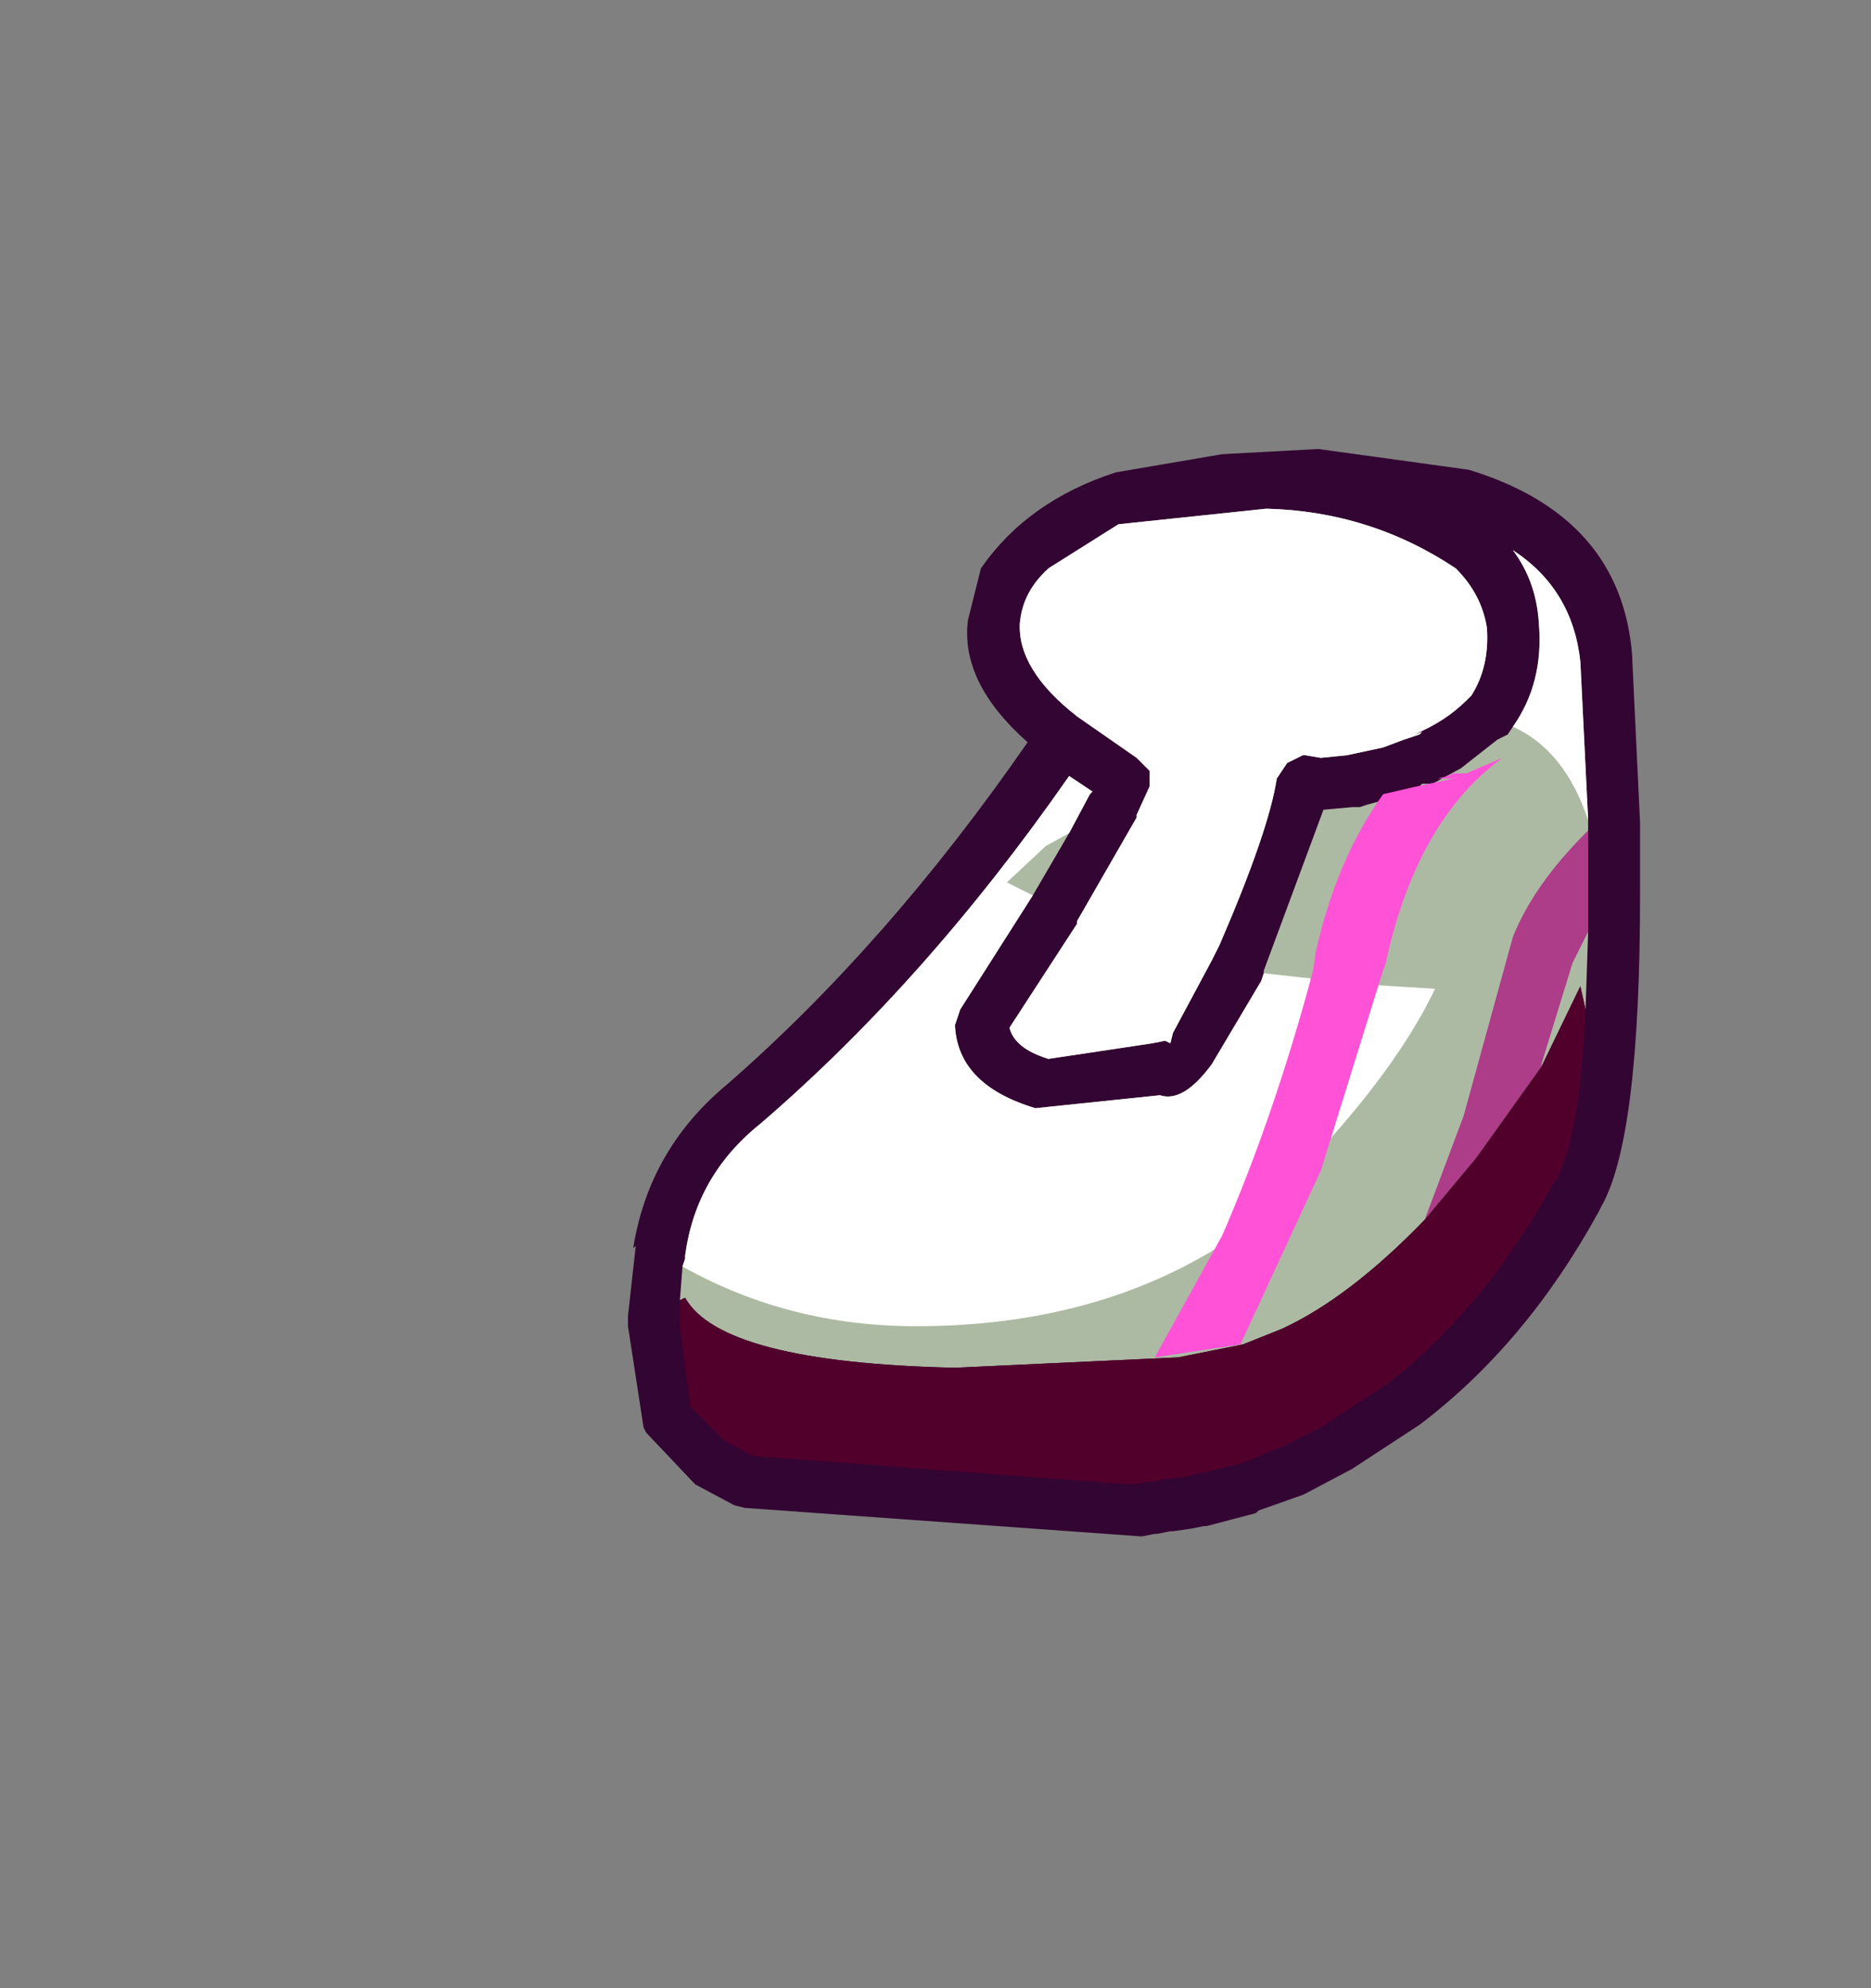 <svg xmlns:xlink="http://www.w3.org/1999/xlink" height="38.3" width="36.05" xmlns="http://www.w3.org/2000/svg"><rect width="100%" height="100%" fill="#808080" stroke="none"/><g transform="translate(23.8 14.85)"><use height="20.95" transform="translate(-11.7 -6.2)" width="19.5" xlink:href="#a"/><use height="16.55" transform="translate(-10.7 -5.05)" width="17.5" xlink:href="#b"/><use height="15.75" transform="translate(-10.65 -5.05)" width="17.45" xlink:href="#c"/><use height="11.55" transform="translate(-1.55 -.25)" width="6.7" xlink:href="#d"/><use height="7.5" transform="translate(3.65 1.15)" width="3.15" xlink:href="#e"/><use height="9.6" transform="translate(-10.7 4.15)" width="17.45" xlink:href="#f"/></g><defs><path d="M9.6-6.45v.05l.15 3.15v1.4q0 4.7-.75 6l-.05.1Q7.55 6.8 5.5 8.35l-1.3.85-.85.45-.1.05-.85.3-.05.05-.95.25h-.05l-.25.05-.35.05H.7l-.25.05H.4l-.25.05-7.65-.55-.2-.05-.75-.4-.05-.05-.9-.95-.05-.1-.3-1.95v-.2l.15-1.35-.05.05q.3-1.9 1.8-3.15 3.1-2.7 5.8-6.6-1.3-1.15-1.15-2.35l.25-1q.9-1.3 2.6-1.85l2.05-.35 1.85-.1 2.9.4q2.95.9 3.15 3.6" fill="#330532" fill-rule="evenodd" transform="translate(9.75 10.45)" id="g"/><path d="m2.95-3.35-.2.3q-.15 1-1.1 3.2l-.15.3-.75 1.4-.05.2L.6 2l-.25.05-2 .3q-.65-.2-.75-.6l1.3-2V-.3l1.15-2v-.05L.3-2.9v-.3l-.25-.25-1.15-.8q-1.15-.9-1.1-1.8l.55-1.05 1.35-.85 2.85-.3q2 .05 3.65 1.15.5.5.6 1.15.05.75-.3 1.3l-.1.1-1 .65.15-.05-.05.05-.15.05-.15.05-.4.15-.7.15-.5.05-.3-.05h-.05l-.3.15m2.1.65.5-.15h-.2l.15-.05.05-.05h.2l.55-.3.7-.55.2-.1.1-.15q.6-.85.5-2-.05-.8-.5-1.4 1.15.75 1.3 2.15l.15 3.05V-.1L8.7 1.4 8.6.95 7.85 2.5 6.6 4.25l-1 1.2q-1.45 1.5-2.75 2.1l-.75.3-1.25.25-4.3.2q-4.5-.1-5.2-1.35l-.1.05.05-.65.05-.15v-.05q.2-1.55 1.45-2.55Q-4 .85-1.25-3.1l.45.3-.05.05-.4.75-.7 1.2-1.4 2.2-.1.3q.05 1.15 1.55 1.6l2.4-.25q.45.15 1-.6l.95-1.6L2.5.7V.65l1.15-3.1.55-.05h.15l.15-.05.55-.15" fill="#adbaa3" fill-rule="evenodd" transform="translate(8.75 8.25)" id="h"/><path d="m3.2-3.1-.3.15-.2.3q-.15 1-1.1 3.2l-.15.3-.75 1.4-.05.2-.1-.05-.25.05-2 .3q-.65-.2-.75-.6l1.3-2V.1L0-1.9v-.05l.25-.55v-.3L0-3.05l-1.15-.8q-1.15-.9-1.1-1.8.05-.6.55-1.05l1.35-.85 2.85-.3q2 .05 3.65 1.15.5.5.6 1.15.05.75-.3 1.3l-.1.1q-.4.4-1 .65l.15-.05-.05.05-.15.05-.15.05-.4.15-.7.15-.5.05-.3-.05H3.2m4.55-2.55q-.05-.8-.5-1.4 1.15.75 1.3 2.15l.15 3.05q-.45-1.35-1.45-1.8.6-.85.5-2M3.35 1.2v.05l2.4.15q-1 2.1-3.9 4.8-2.55 1.7-6.1 1.7-2.45 0-4.5-1.15l.05-.15v-.05Q-8.5 5-7.25 4q3.2-2.75 5.95-6.7l.45.3-.05.05-.4.75-.45.25-.75.7.5.25-1.4 2.2-.1.3q.05 1.15 1.55 1.6l2.4-.25q.45.15 1-.6l.95-1.6.05-.15.9.1" fill="#fff" fill-rule="evenodd" transform="translate(8.75 7.85)" id="i"/><path d="M3.35-5.75Q1.7-4.55 1.1-1.8l-.1.3-1.15 3.7-1.55 3.35-1.65.25 1.3-2.35q1-2.3 1.75-5.1L-.25-2q.4-1.8 1.3-3.05l.65-.15.7-.15h-.3l.2-.05.1-.05h.25l.7-.3" fill="#ff52d6" fill-rule="evenodd" transform="translate(3.35 5.75)" id="j"/><path d="m1.55-3.7.05-.05v1.95l-.3.6L.7.75V.8L-.55 2.55l-1 1.2.75-2L.15-1.7q.4-1 1.4-2" fill="#ad3c89" fill-rule="evenodd" transform="translate(1.55 3.75)" id="k"/><path d="M8.7-4.35q-.1 2.4-.55 3.25l-.1.15Q6.75 1.4 4.9 2.85l-1.15.75-.05.05-.8.4-.85.35-.85.2-.2.05-.45.05-.2.05h-.1l-.3.05-7.3-.55-.55-.3-.65-.65-.2-1.55v-.5l.1-.05q.7 1.25 5.2 1.35l4.3-.2L2.1 2.1l.75-.3q1.3-.6 2.75-2.1l1-1.2 1.25-1.75.75-1.55.1.45" fill="#51002b" fill-rule="evenodd" transform="translate(8.75 4.8)" id="l"/><use height="20.95" width="19.5" xlink:href="#g" id="a"/><use height="16.55" width="17.5" xlink:href="#h" id="b"/><use height="15.75" width="17.45" xlink:href="#i" id="c"/><use height="11.55" width="6.7" xlink:href="#j" id="d"/><use height="7.5" width="3.15" xlink:href="#k" id="e"/><use height="9.6" width="17.45" xlink:href="#l" id="f"/></defs></svg>